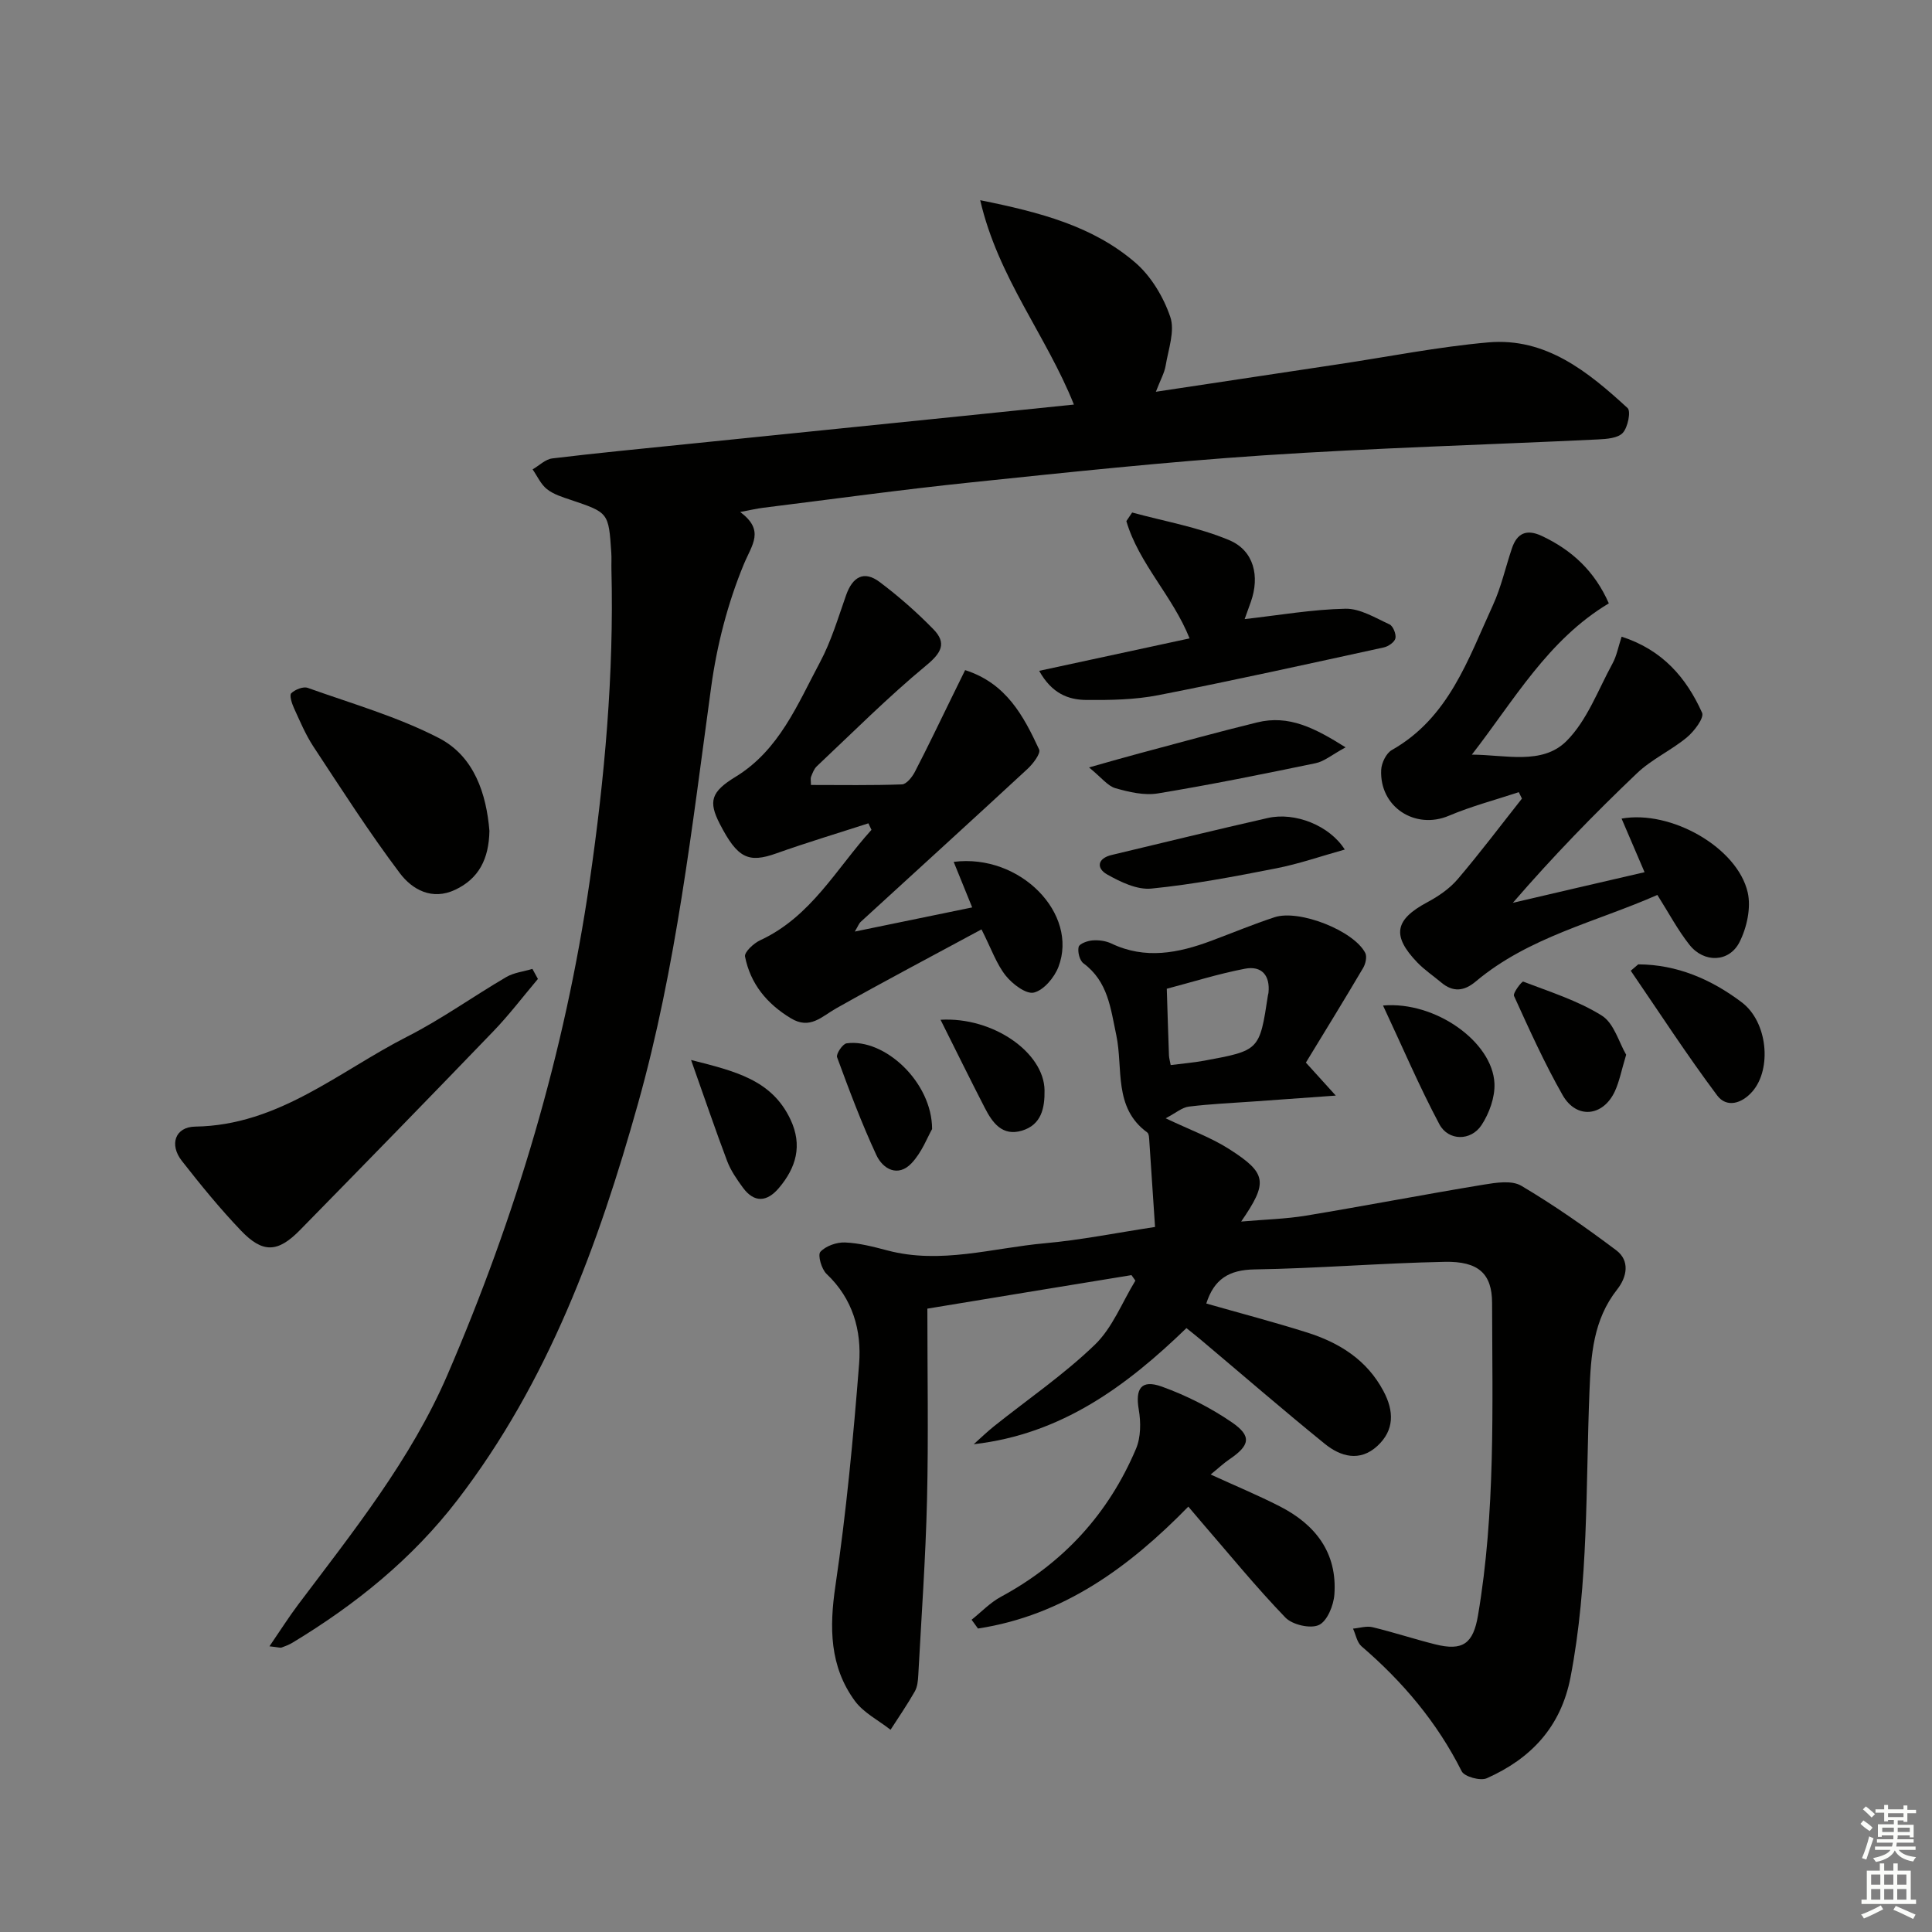 <svg enable-background="new 0 0 400 400" viewBox="0 0 400 400" xmlns="http://www.w3.org/2000/svg"><rect x="0" y="0" width="400" height="400" fill="#808080" stroke="none"/><g fill="#010100"><path d="m55.79 340.85c2.27-3.32 4-6.05 5.93-8.62 11.41-15.16 23.35-30.03 30.93-47.61 14.13-32.77 24.29-66.69 29.43-102.11 3.11-21.45 5.05-42.92 4.51-64.6-.03-1.17.05-2.34-.03-3.5-.55-8.3-.57-8.27-8.35-10.9-1.72-.58-3.58-1.14-4.96-2.23-1.28-1-2.01-2.71-2.98-4.1 1.36-.79 2.65-2.1 4.08-2.27 9.23-1.12 18.48-2 27.73-2.95 19.17-1.96 38.34-3.9 57.51-5.86 7.39-.75 14.78-1.52 22.75-2.34-5.73-14.35-15.67-26.21-19.4-42.31 12.47 2.51 23.34 5.38 32.09 12.9 3.28 2.82 5.85 7.12 7.26 11.25 1 2.92-.39 6.71-.95 10.07-.25 1.53-1.08 2.97-2.03 5.44 13.29-2 25.55-3.85 37.81-5.7 10.33-1.55 20.61-3.6 30.99-4.52 11.96-1.05 20.69 6.09 28.86 13.59.73.67.06 4-.99 5.14-1.02 1.11-3.36 1.27-5.14 1.36-23.1 1.11-46.22 1.76-69.29 3.3-20.22 1.35-40.4 3.5-60.56 5.6-14.36 1.49-28.67 3.47-43 5.25-1.3.16-2.58.47-4.74.87 5.14 3.85 2.45 6.71.73 10.87-3.32 8.03-5.56 16.74-6.74 25.37-3.97 28.94-7.22 58-15.14 86.22-8.21 29.28-18.58 57.61-37.39 82.1-9.37 12.2-21.08 21.64-34.15 29.54-.7.42-1.49.73-2.27 1.01-.27.09-.63-.06-2.5-.26z"/><path d="m192 270.94c0 13.64.24 26.6-.07 39.55-.29 12.12-1.16 24.23-1.81 36.34-.06 1.15-.18 2.42-.73 3.38-1.54 2.71-3.32 5.29-5.01 7.92-2.51-1.97-5.6-3.52-7.41-6-5.21-7.14-5.28-15.14-4.01-23.77 2.25-15.24 3.7-30.62 4.91-45.99.54-6.9-1.3-13.48-6.74-18.62-1.05-.99-1.87-3.92-1.28-4.57 1.12-1.22 3.37-2.01 5.1-1.94 2.95.12 5.9.89 8.78 1.65 11.04 2.92 21.79-.52 32.63-1.49 7.4-.66 14.73-2.15 22.78-3.37-.41-6.15-.78-11.91-1.18-17.68-.05-.65-.04-1.6-.44-1.89-7.05-5.13-4.95-13.27-6.4-20.12-1.19-5.62-1.72-11.13-6.81-14.9-.79-.59-1.23-2.36-.99-3.39.16-.67 1.83-1.27 2.87-1.35 1.28-.1 2.73.09 3.88.63 7.04 3.37 13.9 2 20.75-.56 4.36-1.63 8.66-3.42 13.07-4.87 5.11-1.67 16.38 2.78 18.77 7.39.4.77.07 2.25-.43 3.1-3.91 6.63-7.95 13.19-11.86 19.61 2.27 2.51 3.71 4.1 6.19 6.83-6.66.48-11.83.84-17.01 1.22-4.47.32-8.96.51-13.41 1.06-1.4.17-2.69 1.31-4.8 2.42 5.05 2.41 9.4 3.97 13.19 6.4 7.8 5 8.02 6.86 2.44 14.98 4.88-.43 9.22-.53 13.46-1.23 12.26-2.03 24.47-4.39 36.73-6.41 2.56-.42 5.82-.94 7.79.22 6.81 4.03 13.33 8.6 19.67 13.36 2.9 2.18 2.21 5.56.21 8.1-4.97 6.3-5.45 13.58-5.75 21.17-.79 19.74-.15 39.56-3.92 59.13-1.99 10.32-8.2 16.85-17.34 20.92-1.32.59-4.62-.32-5.19-1.44-5.09-10.14-12.2-18.55-20.74-25.88-.94-.81-1.19-2.42-1.76-3.66 1.35-.12 2.78-.6 4.03-.3 4.36 1.05 8.62 2.46 12.97 3.55 5.74 1.44 7.88-.15 8.87-5.96 3.64-21.45 2.97-43.1 2.92-64.72-.01-6.02-2.78-8.66-9.82-8.51-13.12.26-26.23 1.36-39.36 1.57-5.3.08-8.39 2.02-9.99 7.06 6.96 1.99 13.97 3.82 20.87 6 6.67 2.11 12.38 5.66 15.81 12.13 2.2 4.13 2.3 8.08-1.27 11.37-3.62 3.33-7.61 2.21-10.9-.47-8.65-7.02-17.08-14.32-25.61-21.5-.88-.74-1.78-1.45-3.01-2.44-12.39 11.98-25.84 21.97-44.04 24.04 1.41-1.26 2.77-2.58 4.25-3.76 6.98-5.57 14.41-10.65 20.81-16.82 3.67-3.53 5.66-8.8 8.41-13.29-.27-.38-.54-.76-.81-1.14-13.56 2.21-27.17 4.45-42.26 6.94zm50.38-50.43c2.44-.31 4.72-.5 6.96-.91 11.44-2.11 11.44-2.13 13.17-13.52.02-.16.09-.32.11-.49.39-3.62-1.39-5.69-4.85-5.03-5.46 1.04-10.8 2.73-16.2 4.15.15 4.59.28 9.19.45 13.78.03.63.22 1.26.36 2.02z"/><path d="m340.49 180.58c-1.76-4.1-3.24-7.55-4.76-11.1 10.26-1.83 23.98 6.01 26.11 15.27.73 3.18-.17 7.28-1.68 10.28-2.14 4.25-7.36 4.38-10.36.6-2.45-3.09-4.32-6.65-6.66-10.34-12.76 5.62-26.63 8.69-37.61 17.92-2.4 2.02-4.69 2.26-7.13.21-1.66-1.39-3.48-2.61-4.97-4.16-5.33-5.55-4.66-8.86 2.08-12.46 2.3-1.23 4.61-2.81 6.29-4.78 4.61-5.41 8.89-11.1 13.3-16.68-.22-.44-.43-.89-.65-1.33-4.83 1.6-9.8 2.9-14.47 4.88-6.98 2.96-14.4-1.81-14.02-9.51.07-1.43 1.04-3.43 2.2-4.09 11.8-6.68 15.78-18.77 20.93-29.99 1.72-3.74 2.61-7.86 3.94-11.78 1.06-3.15 3.03-4.03 6.16-2.57 6.25 2.93 10.98 7.31 13.9 13.97-12.63 7.56-19.62 20.08-28.36 31.32 6.98.03 14.55 2.19 19.57-2.79 4.29-4.27 6.56-10.61 9.57-16.11.84-1.54 1.16-3.36 1.87-5.52 8.46 2.72 13.4 8.5 16.66 15.75.47 1.05-1.63 3.84-3.15 5.1-3.26 2.7-7.29 4.52-10.33 7.42-8.9 8.47-17.46 17.29-25.7 26.83 8.89-2.09 17.81-4.15 27.27-6.34z"/><path d="m197.45 178.44c13.8-1.75 25.89 10.77 21.69 21.74-.84 2.2-3.04 4.82-5.08 5.32-1.62.39-4.46-1.77-5.85-3.52-1.9-2.4-2.94-5.48-5-9.56-9.93 5.37-20.1 10.71-30.09 16.35-3.03 1.71-5.41 4.45-9.37 2.06-4.97-3-8.38-7.13-9.5-12.78-.18-.91 1.78-2.75 3.12-3.37 10.55-4.87 15.79-14.85 23.06-22.87-.21-.45-.42-.9-.64-1.35-6.35 2.06-12.76 3.98-19.05 6.22-5.8 2.07-8.05 1.02-11.73-6.13-2.37-4.62-1.81-6.61 3.25-9.7 9.08-5.54 12.85-15.02 17.51-23.74 2.32-4.34 3.75-9.19 5.4-13.87 1.33-3.78 3.67-5.22 6.98-2.72 3.93 2.96 7.67 6.24 11.1 9.76 2.81 2.88 1.66 4.9-1.52 7.52-7.89 6.53-15.15 13.82-22.62 20.85-.57.54-.88 1.39-1.18 2.15-.16.41-.03.94-.03 1.72 6.33 0 12.58.11 18.83-.12.94-.03 2.11-1.5 2.67-2.57 2.67-5.14 5.16-10.37 7.71-15.57.86-1.75 1.72-3.5 2.71-5.52 8.54 2.73 12.11 9.52 15.32 16.43.38.82-1.28 2.99-2.43 4.05-11.46 10.6-23.01 21.11-34.52 31.65-.34.31-.51.82-1.21 2 8.42-1.73 16.2-3.33 24.3-5-1.34-3.29-2.49-6.14-3.83-9.43z"/><path d="m111.37 202.68c-3.07 3.63-5.95 7.44-9.24 10.85-13.26 13.78-26.62 27.47-40.01 41.13-4.59 4.69-7.7 4.86-12.22.13-4.36-4.56-8.36-9.47-12.25-14.44-2.64-3.37-1.41-7.04 2.77-7.1 17.25-.25 29.74-11.43 43.91-18.64 7.08-3.6 13.6-8.29 20.48-12.32 1.59-.93 3.6-1.14 5.42-1.69.39.7.77 1.39 1.14 2.08z"/><path d="m201.16 335.35c2.01-1.6 3.84-3.55 6.07-4.75 12.92-6.98 22.28-17.2 27.97-30.65 1.01-2.38 1.02-5.49.57-8.1-.75-4.36.5-6.3 4.77-4.77 5.08 1.83 10.06 4.35 14.51 7.4 4.18 2.87 3.72 4.78-.49 7.64-1.2.81-2.26 1.82-3.91 3.16 5.16 2.36 9.83 4.3 14.31 6.59 7.39 3.77 11.93 9.62 11.31 18.24-.16 2.28-1.49 5.54-3.21 6.33-1.76.82-5.49-.05-6.93-1.54-6.09-6.32-11.65-13.15-17.41-19.8-.75-.87-1.49-1.75-2.69-3.17-12.26 12.55-25.91 22.54-43.55 25.24-.45-.6-.89-1.21-1.32-1.82z"/><path d="m215.15 138.89c10.66-2.3 20.7-4.47 31.14-6.72-3.52-8.81-10.51-15.48-13.09-24.28.4-.59.8-1.19 1.2-1.78 6.73 1.84 13.73 3.04 20.11 5.73 5.13 2.16 6.33 7.49 4.47 12.75-.42 1.19-.86 2.39-1.29 3.59 7.16-.81 14-2.01 20.87-2.15 3.03-.06 6.18 1.89 9.12 3.24.74.34 1.41 2.01 1.23 2.88-.17.78-1.46 1.69-2.4 1.89-15.55 3.39-31.09 6.84-46.7 9.89-4.85.95-9.92 1.03-14.89.99-3.69-.03-7.13-1.29-9.77-6.03z"/><path d="m101.33 172.02c-.11 5.83-2.2 9.88-7.07 12.19-4.82 2.28-8.92-.04-11.47-3.42-6.36-8.44-12.07-17.37-17.89-26.2-1.63-2.48-2.8-5.28-4.04-7.99-.44-.96-.98-2.66-.56-3.07.8-.77 2.48-1.45 3.42-1.11 9.13 3.26 18.58 5.96 27.14 10.38 7.39 3.81 9.84 11.66 10.47 19.22z"/><path d="m278.59 154.73c-2.83 1.53-4.41 2.91-6.2 3.28-10.86 2.25-21.74 4.46-32.68 6.26-2.81.46-5.95-.28-8.77-1.08-1.61-.46-2.85-2.17-5.47-4.3 4.48-1.26 7.42-2.12 10.37-2.9 8.14-2.17 16.25-4.42 24.43-6.42 6.59-1.63 11.97 1.17 18.32 5.16z"/><path d="m278.42 175.89c-4.85 1.35-9.45 2.96-14.19 3.89-8.57 1.68-17.18 3.33-25.85 4.19-2.96.3-6.4-1.37-9.17-2.93-2.24-1.27-2.05-3.32.96-4.03 10.76-2.57 21.51-5.2 32.3-7.65 5.66-1.29 12.81 1.56 15.95 6.53z"/><path d="m339.18 199.66c8.06.03 15.15 3.12 21.42 7.85 5.42 4.09 6.24 13.81 2.24 18.44-2.25 2.6-5.38 3.43-7.31.86-6.27-8.38-11.98-17.18-17.9-25.83.52-.44 1.03-.88 1.55-1.32z"/><path d="m336.68 218.37c-.97 3.2-1.39 5.51-2.34 7.57-2.43 5.25-7.95 5.82-10.81.8-3.77-6.62-6.91-13.6-10.07-20.54-.28-.62 1.65-3.07 1.9-2.97 5.53 2.12 11.31 3.93 16.28 7.04 2.53 1.58 3.55 5.57 5.04 8.1z"/><path d="m286.34 208.18c10.83-.94 22.68 7.52 23.07 16.13.13 2.86-1.07 6.18-2.67 8.62-2.2 3.35-6.88 3.32-8.74-.18-4.16-7.82-7.64-16-11.66-24.57z"/><path d="m143.08 219.46c9.13 2.32 16.71 4.1 20.58 12.32 2.53 5.37 1.17 9.99-2.43 14.22-2.43 2.85-5.06 3.09-7.41-.1-1.26-1.72-2.52-3.54-3.27-5.51-2.44-6.45-4.65-12.99-7.47-20.93z"/><path d="m192.98 233.76c-.93 1.61-2.11 4.82-4.27 7.09-2.77 2.91-5.89 1.25-7.27-1.71-3.06-6.59-5.62-13.42-8.13-20.25-.25-.67 1.15-2.77 1.97-2.88 7.87-1.08 17.7 8.04 17.7 17.75z"/><path d="m194.73 211.13c10.9-.63 21.4 6.8 21.53 14.56.06 3.68-.62 7.18-4.68 8.4-4.08 1.22-6.12-1.66-7.7-4.74-3.04-5.9-5.96-11.85-9.15-18.22z"/></g><path d="m385.2 377.6.6-.7c.6.4 1.3.9 1.9 1.5l-.6.7c-.8-.5-1.4-1-1.9-1.5zm.3 7.1c.6-1.4 1.1-2.9 1.5-4.5.3.1.6.3.9.4-.5 1.4-1 2.9-1.5 4.4zm.2-10.1.6-.6c.7.5 1.3 1.1 1.9 1.6l-.7.7c-.6-.6-1.2-1.2-1.8-1.7zm8.4-.8h.8v.9h1.8v.7h-1.8v1.8h-.8v-.3h-1.2v.9h3.3v2.6h-.8v-.4h-2.5c0 .3 0 .6-.1.8h3.4v.7h-3.5c0 .3-.1.6-.1.8h4v.7h-3.5c.7.9 1.9 1.3 3.6 1.5-.2.2-.4.5-.6.9-1.9-.3-3.2-1.1-3.8-2.3-.5 1.1-1.8 2-3.9 2.4-.2-.3-.4-.5-.6-.8 1.9-.4 3.1-.9 3.6-1.7h-3.2v-.7h3.5c.1-.2.1-.5.2-.8h-3.3v-.7h3.4c0-.2 0-.5 0-.8h-2.4v.3h-.8v-2.6h3.3v-.9h-1.2v.3h-.8v-1.8h-1.8v-.7h1.8v-.9h.8v.9h3.2zm-4.4 5.5h2.4c0-.3 0-.6 0-.9h-2.4zm1.2-3.1h3.2v-.8h-3.2zm4.4 2.2h-2.4v.9h2.5v-.9z" fill="#fbfcfa"/><path d="m389.2 385.8h.9v1.5h1.9v-1.5h.9v1.5h2.7v6h1.1v.9h-11.3v-.9h1.1v-6h2.7zm.2 8.7.5.8c-1.2.6-2.5 1.3-4 1.9-.2-.3-.3-.6-.6-.8 1.6-.6 3-1.3 4.1-1.9zm-2-4.3h1.9v-2.1h-1.9zm0 3.1h1.9v-2.2h-1.9zm2.7-3.1h1.9v-2.1h-1.9zm0 3.1h1.9v-2.2h-1.9zm2.4 1.3c1.4.6 2.7 1.2 4.1 1.8l-.5.9c-1.5-.7-2.8-1.4-4.1-1.9zm2.2-6.5h-1.9v2.1h1.9zm-1.9 5.2h1.9v-2.2h-1.9z" fill="#fbfcfa"/></svg>